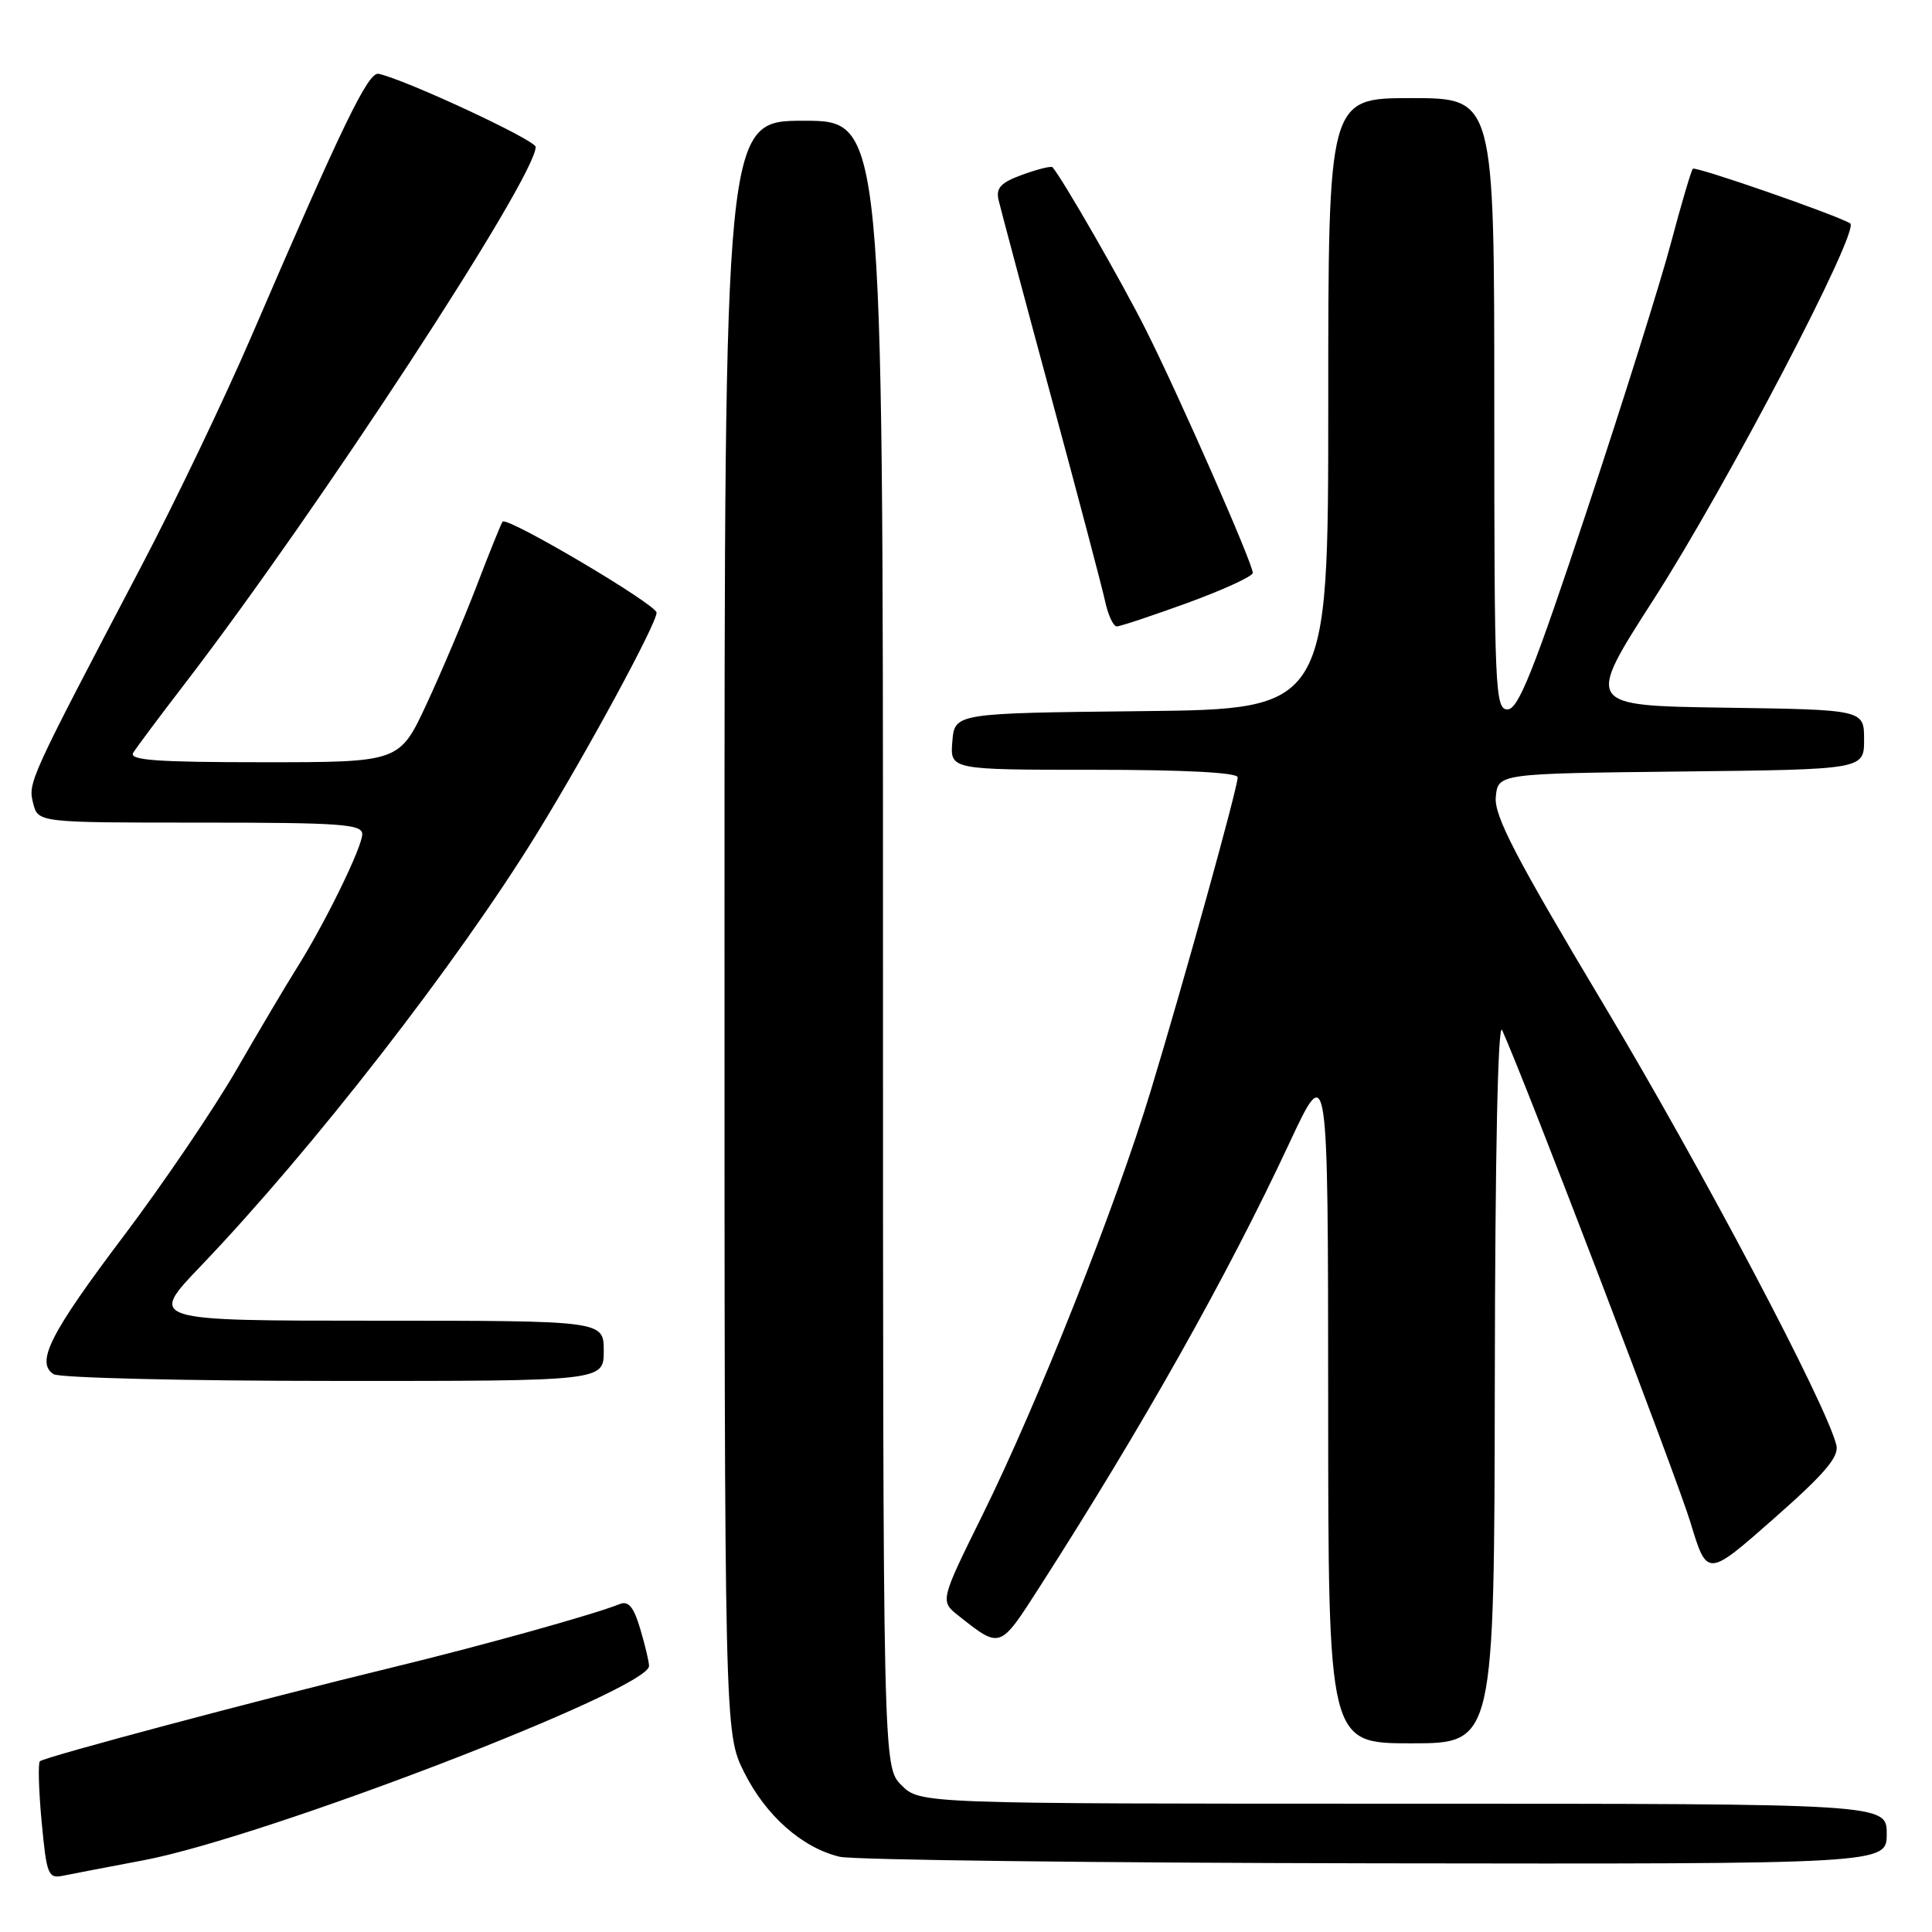 <?xml version="1.0" encoding="UTF-8" standalone="no"?>
<!DOCTYPE svg PUBLIC "-//W3C//DTD SVG 1.1//EN" "http://www.w3.org/Graphics/SVG/1.1/DTD/svg11.dtd" >
<svg xmlns="http://www.w3.org/2000/svg" xmlns:xlink="http://www.w3.org/1999/xlink" version="1.1" viewBox="0 0 256 256">
 <g >
 <path fill="currentColor"
d=" M 19.00 246.50 C 35.01 243.48 86.00 223.88 86.00 220.75 C 86.00 220.19 85.47 217.97 84.83 215.82 C 83.95 212.88 83.27 212.07 82.08 212.56 C 78.72 213.92 63.79 218.08 51.92 220.96 C 34.53 225.18 5.84 232.82 5.28 233.38 C 5.03 233.64 5.13 237.26 5.52 241.42 C 6.18 248.45 6.38 248.95 8.37 248.54 C 9.54 248.30 14.32 247.38 19.00 246.50 Z  M 250.00 243.00 C 250.00 239.00 250.00 239.00 185.95 239.00 C 121.91 239.00 121.91 239.00 119.45 236.55 C 117.00 234.09 117.00 234.09 117.00 125.05 C 117.00 16.00 117.00 16.00 106.50 16.00 C 96.00 16.00 96.00 16.00 96.00 122.80 C 96.00 229.61 96.00 229.61 98.60 234.83 C 101.47 240.59 106.29 244.84 111.26 246.03 C 113.04 246.45 144.99 246.84 182.25 246.90 C 250.00 247.00 250.00 247.00 250.00 243.00 Z  M 198.07 182.75 C 198.11 153.02 198.48 135.27 199.04 136.50 C 202.10 143.23 222.18 195.75 224.00 201.75 C 226.20 209.01 226.20 209.01 235.01 201.25 C 241.78 195.29 243.70 193.04 243.33 191.50 C 242.05 186.17 225.55 154.93 212.49 133.10 C 200.77 113.50 197.96 108.08 198.20 105.60 C 198.50 102.50 198.50 102.50 222.75 102.23 C 247.00 101.96 247.00 101.96 247.00 98.00 C 247.00 94.04 247.00 94.04 228.54 93.77 C 210.08 93.50 210.08 93.50 219.07 79.50 C 228.79 64.39 246.53 30.44 245.16 29.60 C 243.36 28.49 224.67 22.00 224.31 22.36 C 224.10 22.57 222.80 26.96 221.43 32.12 C 220.07 37.28 215.03 53.31 210.24 67.75 C 203.23 88.87 201.18 94.00 199.76 94.00 C 198.11 94.00 198.00 91.53 198.00 53.50 C 198.00 13.00 198.00 13.00 187.00 13.00 C 176.00 13.00 176.00 13.00 176.00 53.48 C 176.00 93.97 176.00 93.97 151.25 94.23 C 126.50 94.50 126.50 94.50 126.19 98.25 C 125.88 102.00 125.88 102.00 144.94 102.00 C 157.02 102.00 164.00 102.37 164.00 103.00 C 164.00 104.37 156.96 129.76 152.49 144.50 C 147.84 159.85 137.48 185.98 130.21 200.69 C 124.55 212.15 124.55 212.15 127.03 214.11 C 132.60 218.50 132.45 218.55 137.78 210.24 C 151.48 188.87 162.60 169.12 170.84 151.48 C 175.97 140.50 175.97 140.50 175.99 185.75 C 176.00 231.00 176.00 231.00 187.00 231.00 C 198.00 231.00 198.00 231.00 198.07 182.75 Z  M 80.00 179.00 C 80.00 175.00 80.00 175.00 49.83 175.00 C 19.66 175.00 19.66 175.00 26.61 167.75 C 41.35 152.35 60.58 127.62 71.16 110.42 C 77.82 99.59 87.00 82.65 87.00 81.18 C 87.00 80.11 67.21 68.41 66.60 69.12 C 66.42 69.33 64.89 73.10 63.21 77.50 C 61.52 81.90 58.52 88.99 56.54 93.25 C 52.94 101.00 52.94 101.00 34.91 101.00 C 20.74 101.00 17.05 100.73 17.65 99.75 C 18.07 99.06 21.18 94.90 24.56 90.50 C 42.19 67.53 70.92 23.59 70.98 19.47 C 71.00 18.58 53.75 10.55 50.17 9.78 C 48.79 9.49 45.44 16.41 33.34 44.50 C 29.79 52.75 23.22 66.47 18.74 75.00 C 3.83 103.40 3.70 103.68 4.39 106.43 C 5.04 109.00 5.04 109.00 26.52 109.00 C 45.12 109.00 48.00 109.20 48.00 110.53 C 48.00 112.25 43.03 122.41 39.27 128.36 C 37.91 130.52 34.33 136.56 31.32 141.77 C 28.31 146.98 21.60 156.87 16.41 163.75 C 6.65 176.68 4.68 180.55 7.11 182.09 C 7.88 182.57 24.59 182.98 44.25 182.98 C 80.00 183.00 80.00 183.00 80.00 179.00 Z  M 157.40 79.87 C 162.13 78.14 166.00 76.36 166.00 75.91 C 166.00 74.66 156.29 52.57 151.86 43.75 C 148.70 37.44 140.74 23.59 139.46 22.16 C 139.29 21.97 137.51 22.41 135.50 23.14 C 132.63 24.18 131.95 24.88 132.31 26.48 C 132.57 27.59 135.69 39.30 139.26 52.50 C 142.83 65.70 146.07 77.96 146.45 79.75 C 146.84 81.54 147.53 83.00 147.98 83.00 C 148.43 83.00 152.67 81.59 157.40 79.87 Z "/>
</g>
</svg>
